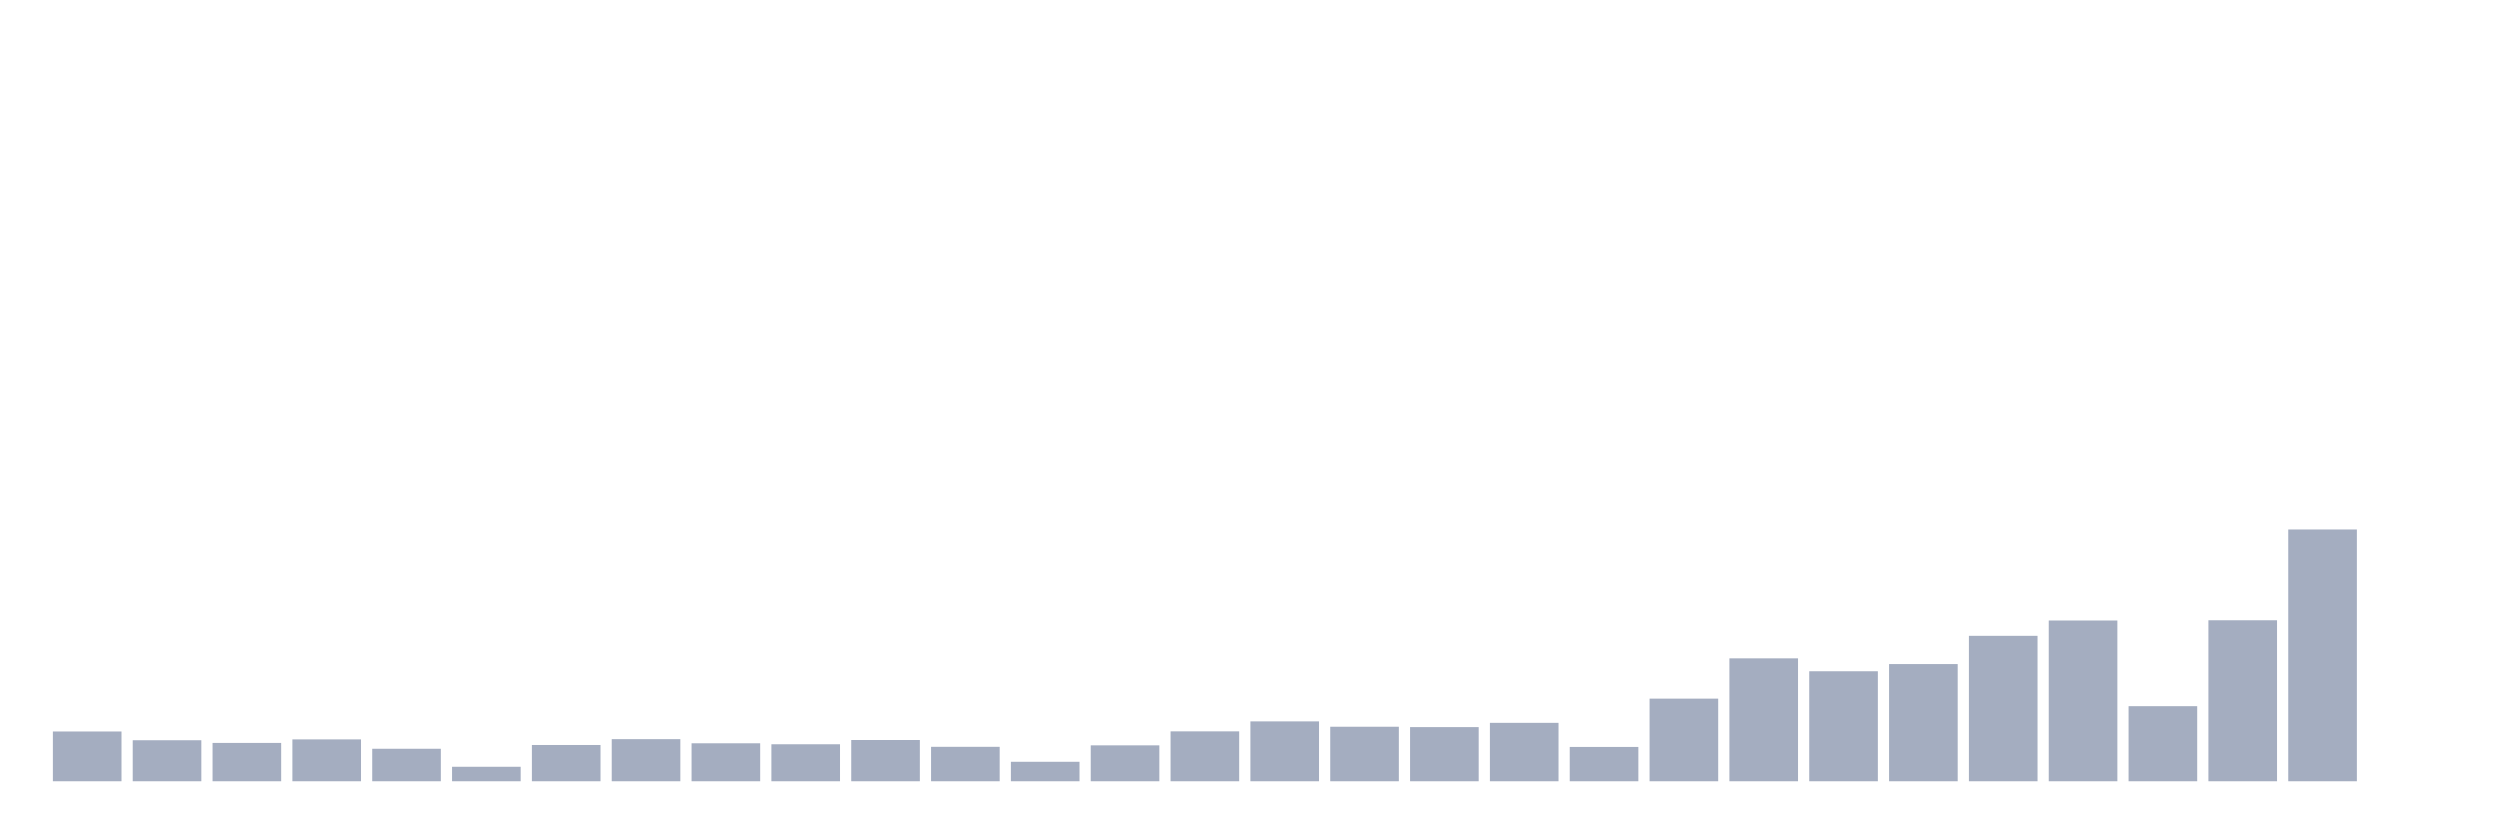 <svg xmlns="http://www.w3.org/2000/svg" viewBox="0 0 480 160"><g transform="translate(10,10)"><rect class="bar" x="0.153" width="13.175" y="130.444" height="9.556" fill="rgb(164,173,192)"></rect><rect class="bar" x="15.482" width="13.175" y="132.126" height="7.874" fill="rgb(164,173,192)"></rect><rect class="bar" x="30.81" width="13.175" y="132.64" height="7.36" fill="rgb(164,173,192)"></rect><rect class="bar" x="46.138" width="13.175" y="131.963" height="8.037" fill="rgb(164,173,192)"></rect><rect class="bar" x="61.466" width="13.175" y="133.762" height="6.238" fill="rgb(164,173,192)"></rect><rect class="bar" x="76.794" width="13.175" y="137.22" height="2.78" fill="rgb(164,173,192)"></rect><rect class="bar" x="92.123" width="13.175" y="133.037" height="6.963" fill="rgb(164,173,192)"></rect><rect class="bar" x="107.451" width="13.175" y="131.916" height="8.084" fill="rgb(164,173,192)"></rect><rect class="bar" x="122.779" width="13.175" y="132.71" height="7.29" fill="rgb(164,173,192)"></rect><rect class="bar" x="138.107" width="13.175" y="132.897" height="7.103" fill="rgb(164,173,192)"></rect><rect class="bar" x="153.436" width="13.175" y="132.079" height="7.921" fill="rgb(164,173,192)"></rect><rect class="bar" x="168.764" width="13.175" y="133.388" height="6.612" fill="rgb(164,173,192)"></rect><rect class="bar" x="184.092" width="13.175" y="136.262" height="3.738" fill="rgb(164,173,192)"></rect><rect class="bar" x="199.42" width="13.175" y="133.107" height="6.893" fill="rgb(164,173,192)"></rect><rect class="bar" x="214.748" width="13.175" y="130.421" height="9.579" fill="rgb(164,173,192)"></rect><rect class="bar" x="230.077" width="13.175" y="128.505" height="11.495" fill="rgb(164,173,192)"></rect><rect class="bar" x="245.405" width="13.175" y="129.533" height="10.467" fill="rgb(164,173,192)"></rect><rect class="bar" x="260.733" width="13.175" y="129.603" height="10.397" fill="rgb(164,173,192)"></rect><rect class="bar" x="276.061" width="13.175" y="128.785" height="11.215" fill="rgb(164,173,192)"></rect><rect class="bar" x="291.39" width="13.175" y="133.411" height="6.589" fill="rgb(164,173,192)"></rect><rect class="bar" x="306.718" width="13.175" y="124.136" height="15.864" fill="rgb(164,173,192)"></rect><rect class="bar" x="322.046" width="13.175" y="116.402" height="23.598" fill="rgb(164,173,192)"></rect><rect class="bar" x="337.374" width="13.175" y="118.879" height="21.121" fill="rgb(164,173,192)"></rect><rect class="bar" x="352.702" width="13.175" y="117.5" height="22.5" fill="rgb(164,173,192)"></rect><rect class="bar" x="368.031" width="13.175" y="112.079" height="27.921" fill="rgb(164,173,192)"></rect><rect class="bar" x="383.359" width="13.175" y="109.136" height="30.864" fill="rgb(164,173,192)"></rect><rect class="bar" x="398.687" width="13.175" y="125.584" height="14.416" fill="rgb(164,173,192)"></rect><rect class="bar" x="414.015" width="13.175" y="109.089" height="30.911" fill="rgb(164,173,192)"></rect><rect class="bar" x="429.344" width="13.175" y="91.659" height="48.341" fill="rgb(164,173,192)"></rect><rect class="bar" x="444.672" width="13.175" y="140" height="0" fill="rgb(164,173,192)"></rect></g></svg>